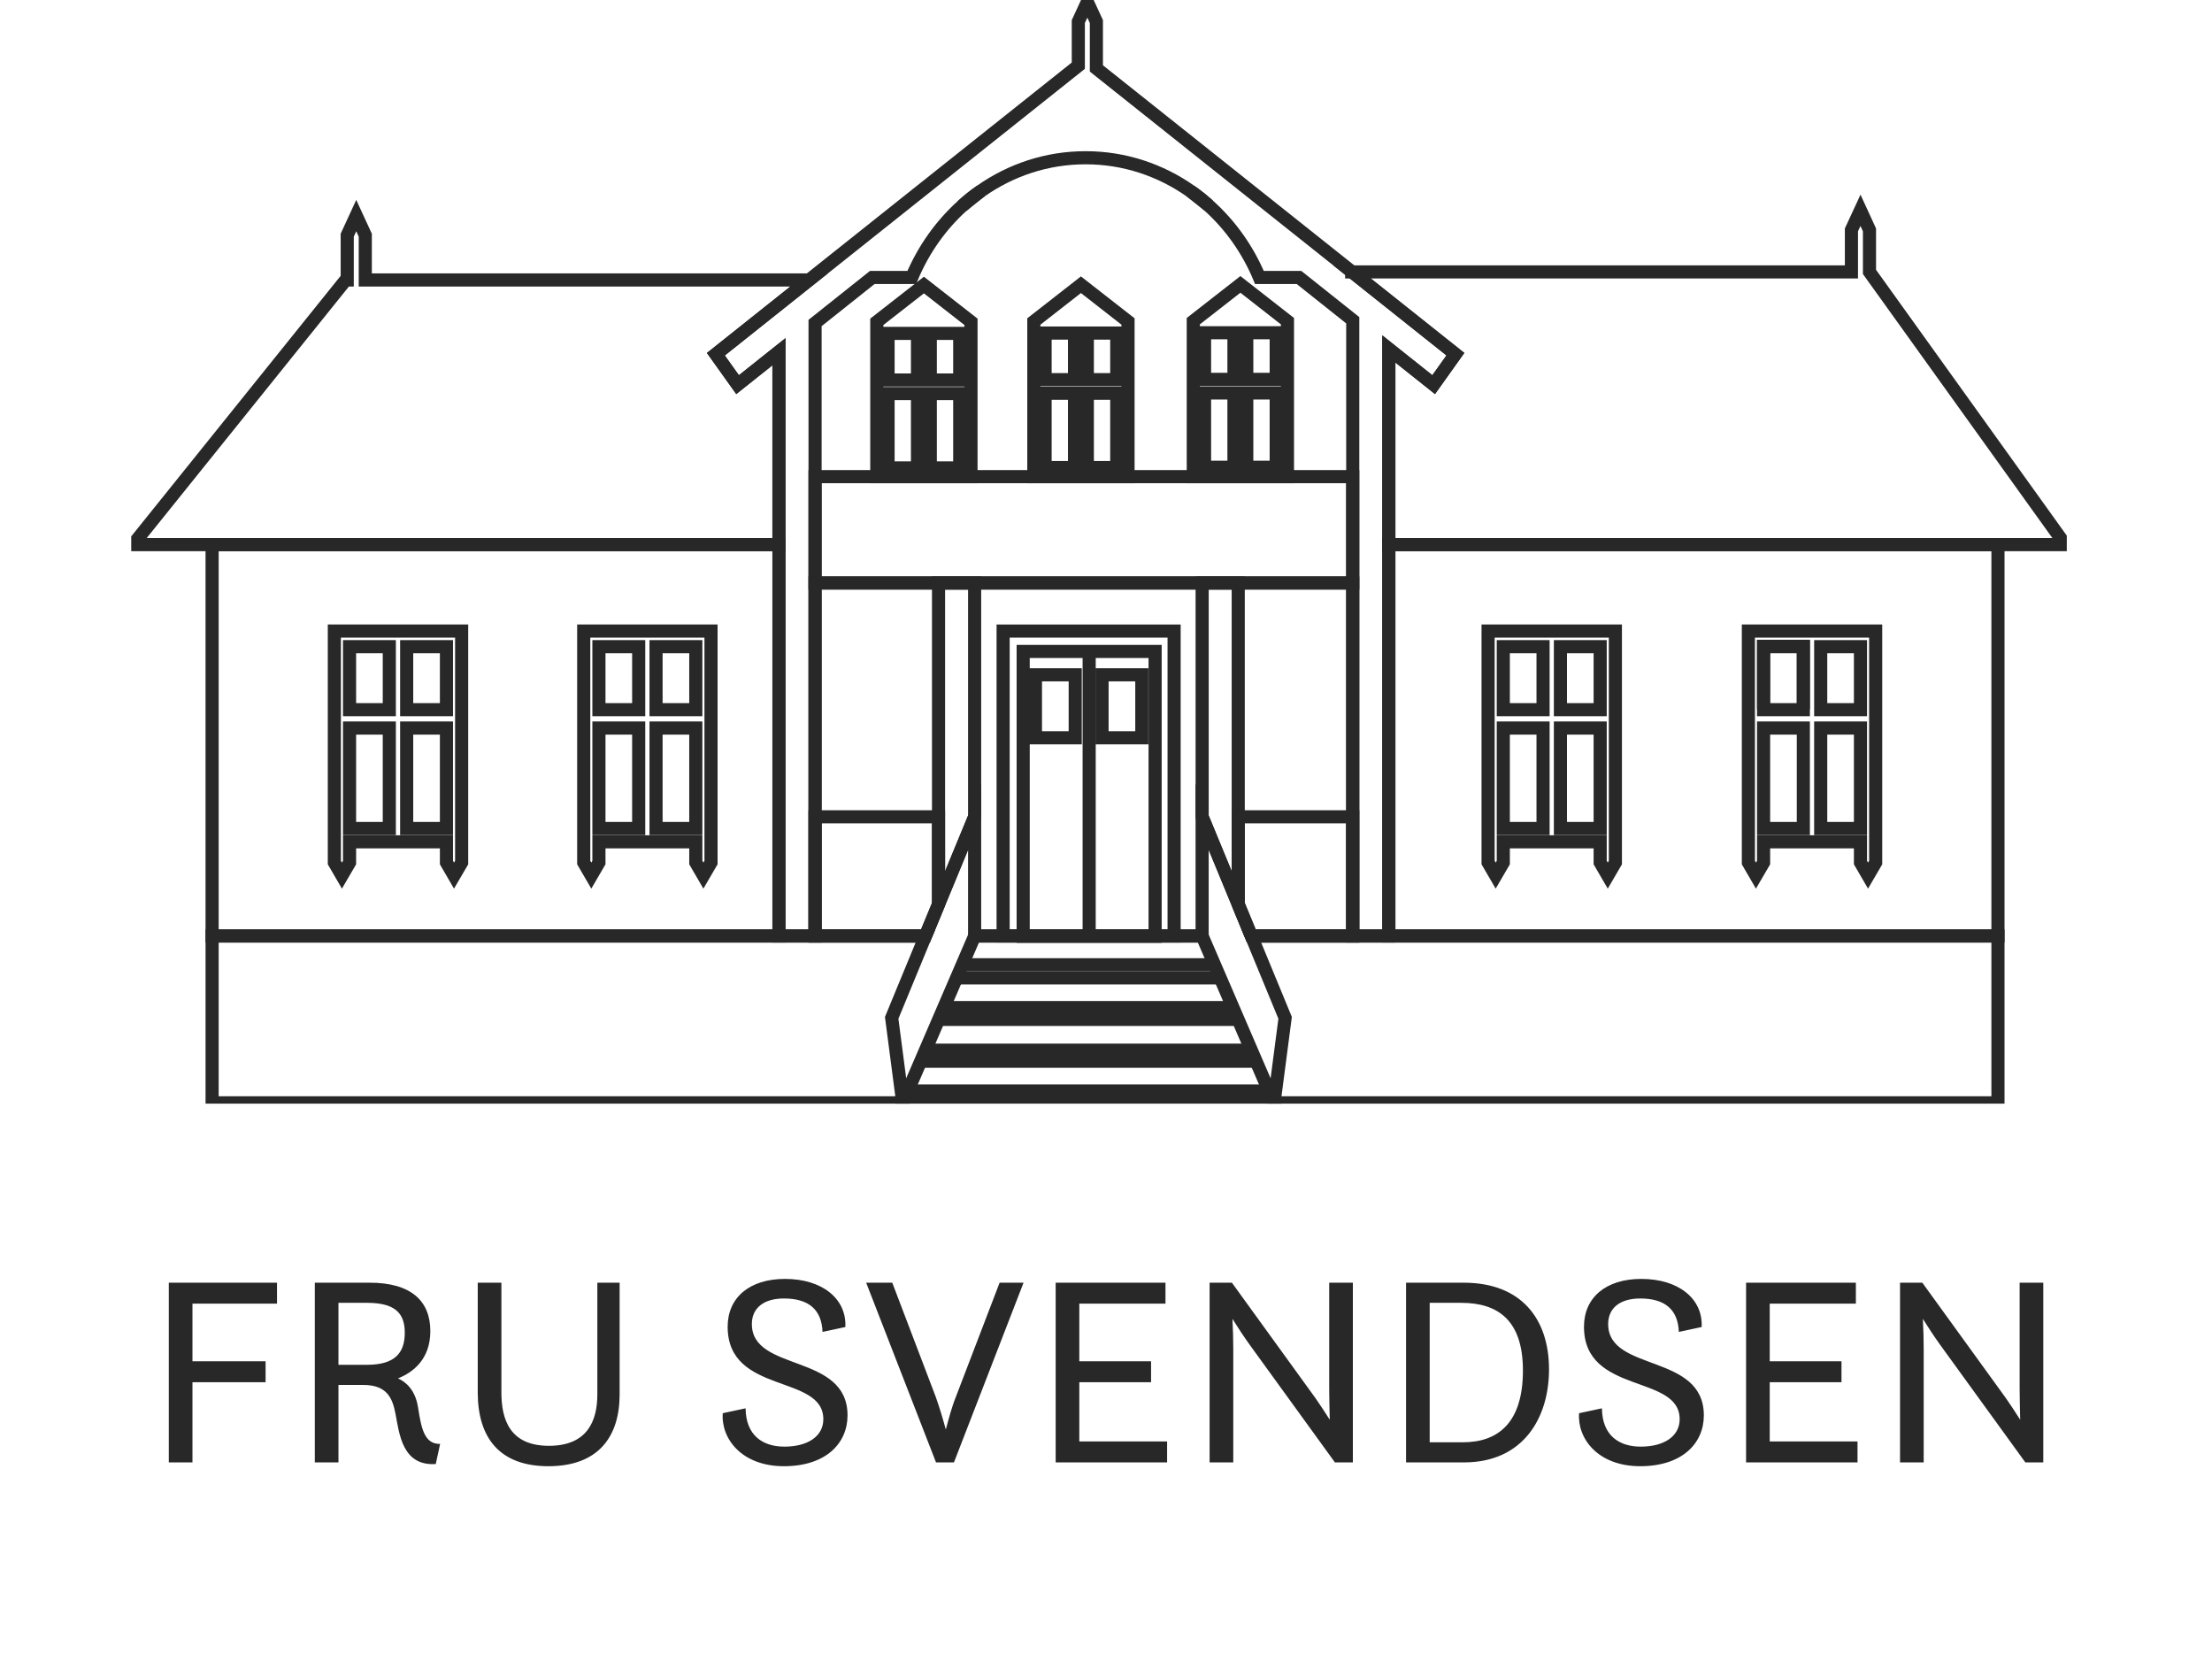 <svg width="118" height="89" viewBox="0 0 118 89" fill="none" xmlns="http://www.w3.org/2000/svg">
<path d="M9.005 78H10.267V73.722H14.168V72.606H10.267V69.532H14.777V68.415H9.005V78ZM16.794 78H18.055V73.868H19.375C20.665 73.868 20.941 74.593 21.1 75.419C21.303 76.478 21.463 78.203 23.246 78.087L23.478 77.014C22.652 77.028 22.478 76.216 22.304 75.085C22.159 74.129 21.651 73.708 21.231 73.519C22.028 73.201 22.956 72.504 22.956 70.996C22.956 69.387 21.927 68.415 19.723 68.415H16.794V78ZM19.578 69.489C21.057 69.489 21.593 70.025 21.593 71.084C21.593 72.156 21.071 72.794 19.578 72.794H18.055V69.489H19.578ZM25.485 74.259C25.485 76.68 26.645 78.203 29.255 78.203C31.938 78.203 33.054 76.608 33.054 74.375V68.415H31.865V74.375C31.865 75.752 31.358 77.115 29.284 77.115C27.182 77.115 26.747 75.695 26.747 74.259V68.415H25.485V74.259ZM38.556 75.376C38.455 76.724 39.557 78.203 41.819 78.203C44.052 78.203 45.212 76.985 45.212 75.492C45.212 72.156 40.108 73.201 40.108 70.62C40.108 69.764 40.746 69.257 41.819 69.257C43.153 69.257 43.834 69.865 43.878 71.04L45.096 70.779C45.168 69.271 43.863 68.213 41.877 68.213C39.977 68.213 38.817 69.213 38.817 70.764C38.817 74.404 43.921 73.273 43.921 75.695C43.921 76.623 43.066 77.159 41.848 77.159C40.673 77.159 39.789 76.55 39.774 75.115L38.556 75.376ZM49.932 78H50.889L54.602 68.415H53.325L50.991 74.505C50.773 75.042 50.599 75.709 50.455 76.246C50.309 75.709 50.106 75.028 49.918 74.505L47.598 68.415H46.206L49.932 78ZM56.315 78H62.26V76.883H57.576V73.722H61.404V72.606H57.576V69.532H62.173V68.415H56.315V78ZM64.527 78H65.789V71.939C65.789 71.504 65.774 70.88 65.745 70.344C66.006 70.764 66.369 71.316 66.673 71.736L71.212 78H72.169V68.415H70.907V74.07C70.907 74.448 70.922 75.129 70.936 75.724C70.661 75.288 70.371 74.853 70.168 74.564L65.716 68.415H64.527V78ZM75.006 78H78.094C81.27 78 82.633 75.608 82.633 73.041C82.633 70.344 81.154 68.415 78.08 68.415H75.006V78ZM76.267 76.927V69.489H77.95C79.921 69.489 81.241 70.431 81.241 73.099C81.241 75.883 79.921 76.927 78.037 76.927H76.267ZM84.237 75.376C84.135 76.724 85.237 78.203 87.499 78.203C89.732 78.203 90.892 76.985 90.892 75.492C90.892 72.156 85.788 73.201 85.788 70.62C85.788 69.764 86.426 69.257 87.499 69.257C88.833 69.257 89.515 69.865 89.558 71.04L90.776 70.779C90.849 69.271 89.544 68.213 87.557 68.213C85.658 68.213 84.498 69.213 84.498 70.764C84.498 74.404 89.602 73.273 89.602 75.695C89.602 76.623 88.746 77.159 87.528 77.159C86.354 77.159 85.469 76.55 85.455 75.115L84.237 75.376ZM93.145 78H99.09V76.883H94.407V73.722H98.235V72.606H94.407V69.532H99.003V68.415H93.145V78ZM101.358 78H102.62V71.939C102.62 71.504 102.605 70.88 102.576 70.344C102.837 70.764 103.2 71.316 103.504 71.736L108.043 78H109V68.415H107.738V74.07C107.738 74.448 107.753 75.129 107.767 75.724C107.492 75.288 107.202 74.853 106.999 74.564L102.547 68.415H101.358V78Z" fill="#282828"/>
<g clip-path="url(#clip0_342_47)">
<path d="M41.554 29.049H11.315V49.923H41.554V29.049Z" stroke="#282828" stroke-width="0.7" stroke-miterlimit="10"/>
<path d="M72.162 31.095V49.923H66.753L66.053 48.228L64.128 43.565V49.923H51.992V43.565L50.066 48.231L49.367 49.923H43.478V31.095H72.162Z" stroke="#282828" stroke-width="0.7" stroke-miterlimit="10"/>
<path d="M106.582 29.049H74.088V49.923H106.582V29.049Z" stroke="#282828" stroke-width="0.7" stroke-miterlimit="10"/>
<path d="M47.567 54.288L48.159 58.82H11.315V49.923H49.368L47.567 54.288Z" stroke="#282828" stroke-width="0.7" stroke-miterlimit="10"/>
<path d="M64.129 49.923L67.963 58.82H48.158L51.993 49.923H64.129Z" stroke="#282828" stroke-width="0.7" stroke-miterlimit="10"/>
<path d="M106.582 49.923V58.82H67.963L68.555 54.288L66.754 49.923H106.582Z" stroke="#282828" stroke-width="0.7" stroke-miterlimit="10"/>
<path d="M110.168 29.049H74.088V18.612L76.48 20.516L77.639 18.891L72.125 14.503H98.765V12.261L99.248 11.217L99.728 12.261V14.503L110.168 29.049Z" stroke="#282828" stroke-width="0.7" stroke-miterlimit="10"/>
<path d="M72.125 14.503H71.756" stroke="#282828" stroke-width="0.7" stroke-miterlimit="10"/>
<path d="M43.165 14.932H43.162" stroke="#282828" stroke-width="0.7" stroke-miterlimit="10"/>
<path d="M72.162 25.423H43.478V31.095H72.162V25.423Z" stroke="#282828" stroke-width="0.7" stroke-miterlimit="10"/>
<path d="M17.836 33.659V46.006L18.241 46.702L18.647 46.006V44.899H23.816V46.006L24.22 46.702L24.627 46.006V33.659H17.836V33.659ZM23.816 34.492V37.852H21.694V34.492H23.816ZM18.647 34.492H20.768V37.852H18.647V34.492ZM18.647 44.188V38.831H20.768V44.188H18.647ZM23.816 44.188H21.694V38.831H23.816V44.188Z" stroke="#282828" stroke-width="0.7" stroke-miterlimit="10"/>
<path d="M31.139 33.659V46.006L31.544 46.702L31.95 46.006V44.899H37.118V46.006L37.523 46.702L37.929 46.006V33.659H31.139V33.659ZM37.118 34.492V37.852H34.997V34.492H37.118ZM31.95 34.492H34.071V37.852H31.95V34.492ZM31.95 44.188V38.831H34.071V44.188H31.95ZM37.118 44.188H34.997V38.831H37.118V44.188Z" stroke="#282828" stroke-width="0.7" stroke-miterlimit="10"/>
<path d="M79.383 33.659V46.006L79.788 46.702L80.194 46.006V44.899H85.362V46.006L85.767 46.702L86.173 46.006V33.659H79.383V33.659ZM85.362 34.492V37.852H83.241V34.492H85.362ZM80.194 34.492H82.315V37.852H80.194V34.492ZM80.194 44.188V38.831H82.315V44.188H80.194ZM85.362 44.188H83.241V38.831H85.362V44.188Z" stroke="#282828" stroke-width="0.7" stroke-miterlimit="10"/>
<path d="M93.268 33.659V46.006L93.672 46.702L94.079 46.006V44.899H99.247V46.006L99.652 46.702L100.058 46.006V33.659H93.268V33.659ZM99.247 34.492V37.852H97.126V34.492H99.247ZM94.079 34.492H96.2V37.852H94.079V34.492ZM94.079 44.188V38.831H96.2V44.188H94.079ZM99.247 44.188H97.126V38.831H99.247V44.188Z" stroke="#282828" stroke-width="0.7" stroke-miterlimit="10"/>
<path d="M51.992 31.095V43.565L50.066 48.231V31.095H51.992Z" stroke="#282828" stroke-width="0.7" stroke-miterlimit="10"/>
<path d="M66.054 31.095V48.228L64.129 43.565V31.095H66.054Z" stroke="#282828" stroke-width="0.7" stroke-miterlimit="10"/>
<path d="M50.066 43.565V48.231L49.367 49.923H43.478V43.565H50.066Z" stroke="#282828" stroke-width="0.7" stroke-miterlimit="10"/>
<path d="M72.162 43.565V49.923H66.753L66.053 48.228V43.565H72.162Z" stroke="#282828" stroke-width="0.7" stroke-miterlimit="10"/>
<path d="M77.638 18.891L76.48 20.516L74.088 18.612V49.923H72.163V17.081L69.296 14.799H67.185C66.562 13.307 65.626 11.994 64.464 10.954C64.165 10.685 63.851 10.435 63.524 10.205C61.918 9.073 59.988 8.414 57.913 8.414C55.837 8.414 53.928 9.067 52.327 10.186C51.979 10.428 51.647 10.693 51.331 10.979C50.183 12.017 49.257 13.32 48.639 14.799H46.532L43.48 17.228V49.923H41.553V18.76L39.347 20.516L38.188 18.893L43.163 14.932H43.164L57.523 3.504V1.15L58.005 0.105L58.487 1.15V3.65L72.124 14.503L77.638 18.891V18.891Z" stroke="#282828" stroke-width="0.7" stroke-miterlimit="10"/>
<path d="M51.332 10.979C51.647 10.693 51.98 10.428 52.327 10.186L51.332 10.979Z" stroke="#282828" stroke-width="0.7" stroke-miterlimit="10"/>
<path d="M64.464 10.954L63.523 10.205C63.851 10.435 64.165 10.685 64.464 10.954Z" stroke="#282828" stroke-width="0.7" stroke-miterlimit="10"/>
<path d="M49.286 15.203L46.773 17.165V25.423H51.798V17.165L49.286 15.203V15.203ZM48.944 24.956H47.374V20.992H48.944V24.956ZM48.944 20.267H47.374V17.782H48.944V20.267ZM51.197 24.956H49.627V20.992H51.197V24.956ZM51.197 20.267H49.627V17.782H51.197V20.267Z" stroke="#282828" stroke-width="0.7" stroke-miterlimit="10"/>
<path d="M57.663 15.186L55.15 17.148V25.423H60.175V17.148L57.663 15.186V15.186ZM57.321 24.938H55.751V20.975H57.321V24.938ZM57.321 20.25H55.751V17.765H57.321V20.25ZM59.574 24.938H58.004V20.975H59.574V24.938ZM59.574 20.25H58.004V17.765H59.574V20.25Z" stroke="#282828" stroke-width="0.7" stroke-miterlimit="10"/>
<path d="M66.169 15.169L63.656 17.131V25.423H68.68V17.131L66.169 15.169V15.169ZM65.826 24.921H64.257V20.958H65.826V24.921ZM65.826 20.233H64.257V17.748H65.826V20.233ZM68.08 24.921H66.51V20.958H68.08V24.921ZM68.08 20.233H66.51V17.748H68.08V20.233Z" stroke="#282828" stroke-width="0.7" stroke-miterlimit="10"/>
<path d="M58.486 3.655V3.65" stroke="#282828" stroke-width="0.7" stroke-miterlimit="10"/>
<path d="M39.346 20.516L41.553 18.76V29.049H7.094L18.445 14.932H18.523V12.543L19.004 11.498L19.486 12.543V14.932H43.162L38.187 18.893L39.346 20.516Z" stroke="#282828" stroke-width="0.7" stroke-miterlimit="10"/>
<path d="M51.332 51.457H64.791" stroke="#282828" stroke-width="0.7" stroke-miterlimit="10"/>
<path d="M51.029 52.157H65.091" stroke="#282828" stroke-width="0.7" stroke-miterlimit="10"/>
<path d="M50.348 53.741H65.855" stroke="#282828" stroke-width="0.7" stroke-miterlimit="10"/>
<path d="M50.076 54.371H66.054" stroke="#282828" stroke-width="0.7" stroke-miterlimit="10"/>
<path d="M49.367 56.013H66.753" stroke="#282828" stroke-width="0.7" stroke-miterlimit="10"/>
<path d="M49.113 56.603H67.008" stroke="#282828" stroke-width="0.7" stroke-miterlimit="10"/>
<path d="M48.43 58.19H67.69" stroke="#282828" stroke-width="0.7" stroke-miterlimit="10"/>
<path d="M62.633 33.659H53.512V49.923H62.633V33.659Z" stroke="#282828" stroke-width="0.7" stroke-miterlimit="10"/>
<path d="M61.62 34.746H54.582V49.937H61.62V34.746Z" stroke="#282828" stroke-width="0.7" stroke-miterlimit="10"/>
<path d="M58.102 34.754V49.931" stroke="#282828" stroke-width="0.7" stroke-miterlimit="10"/>
<path d="M94.078 37.833V34.472H96.2V37.833" stroke="#282828" stroke-width="0.7" stroke-miterlimit="10"/>
<path d="M60.911 35.992H58.789V39.352H60.911V35.992Z" stroke="#282828" stroke-width="0.7" stroke-miterlimit="10"/>
<path d="M57.358 35.992H55.236V39.352H57.358V35.992Z" stroke="#282828" stroke-width="0.7" stroke-miterlimit="10"/>
</g>
<defs>
<clipPath id="clip0_342_47">
<rect width="103.254" height="58.866" fill="white" transform="translate(7)"/>
</clipPath>
</defs>
</svg>
